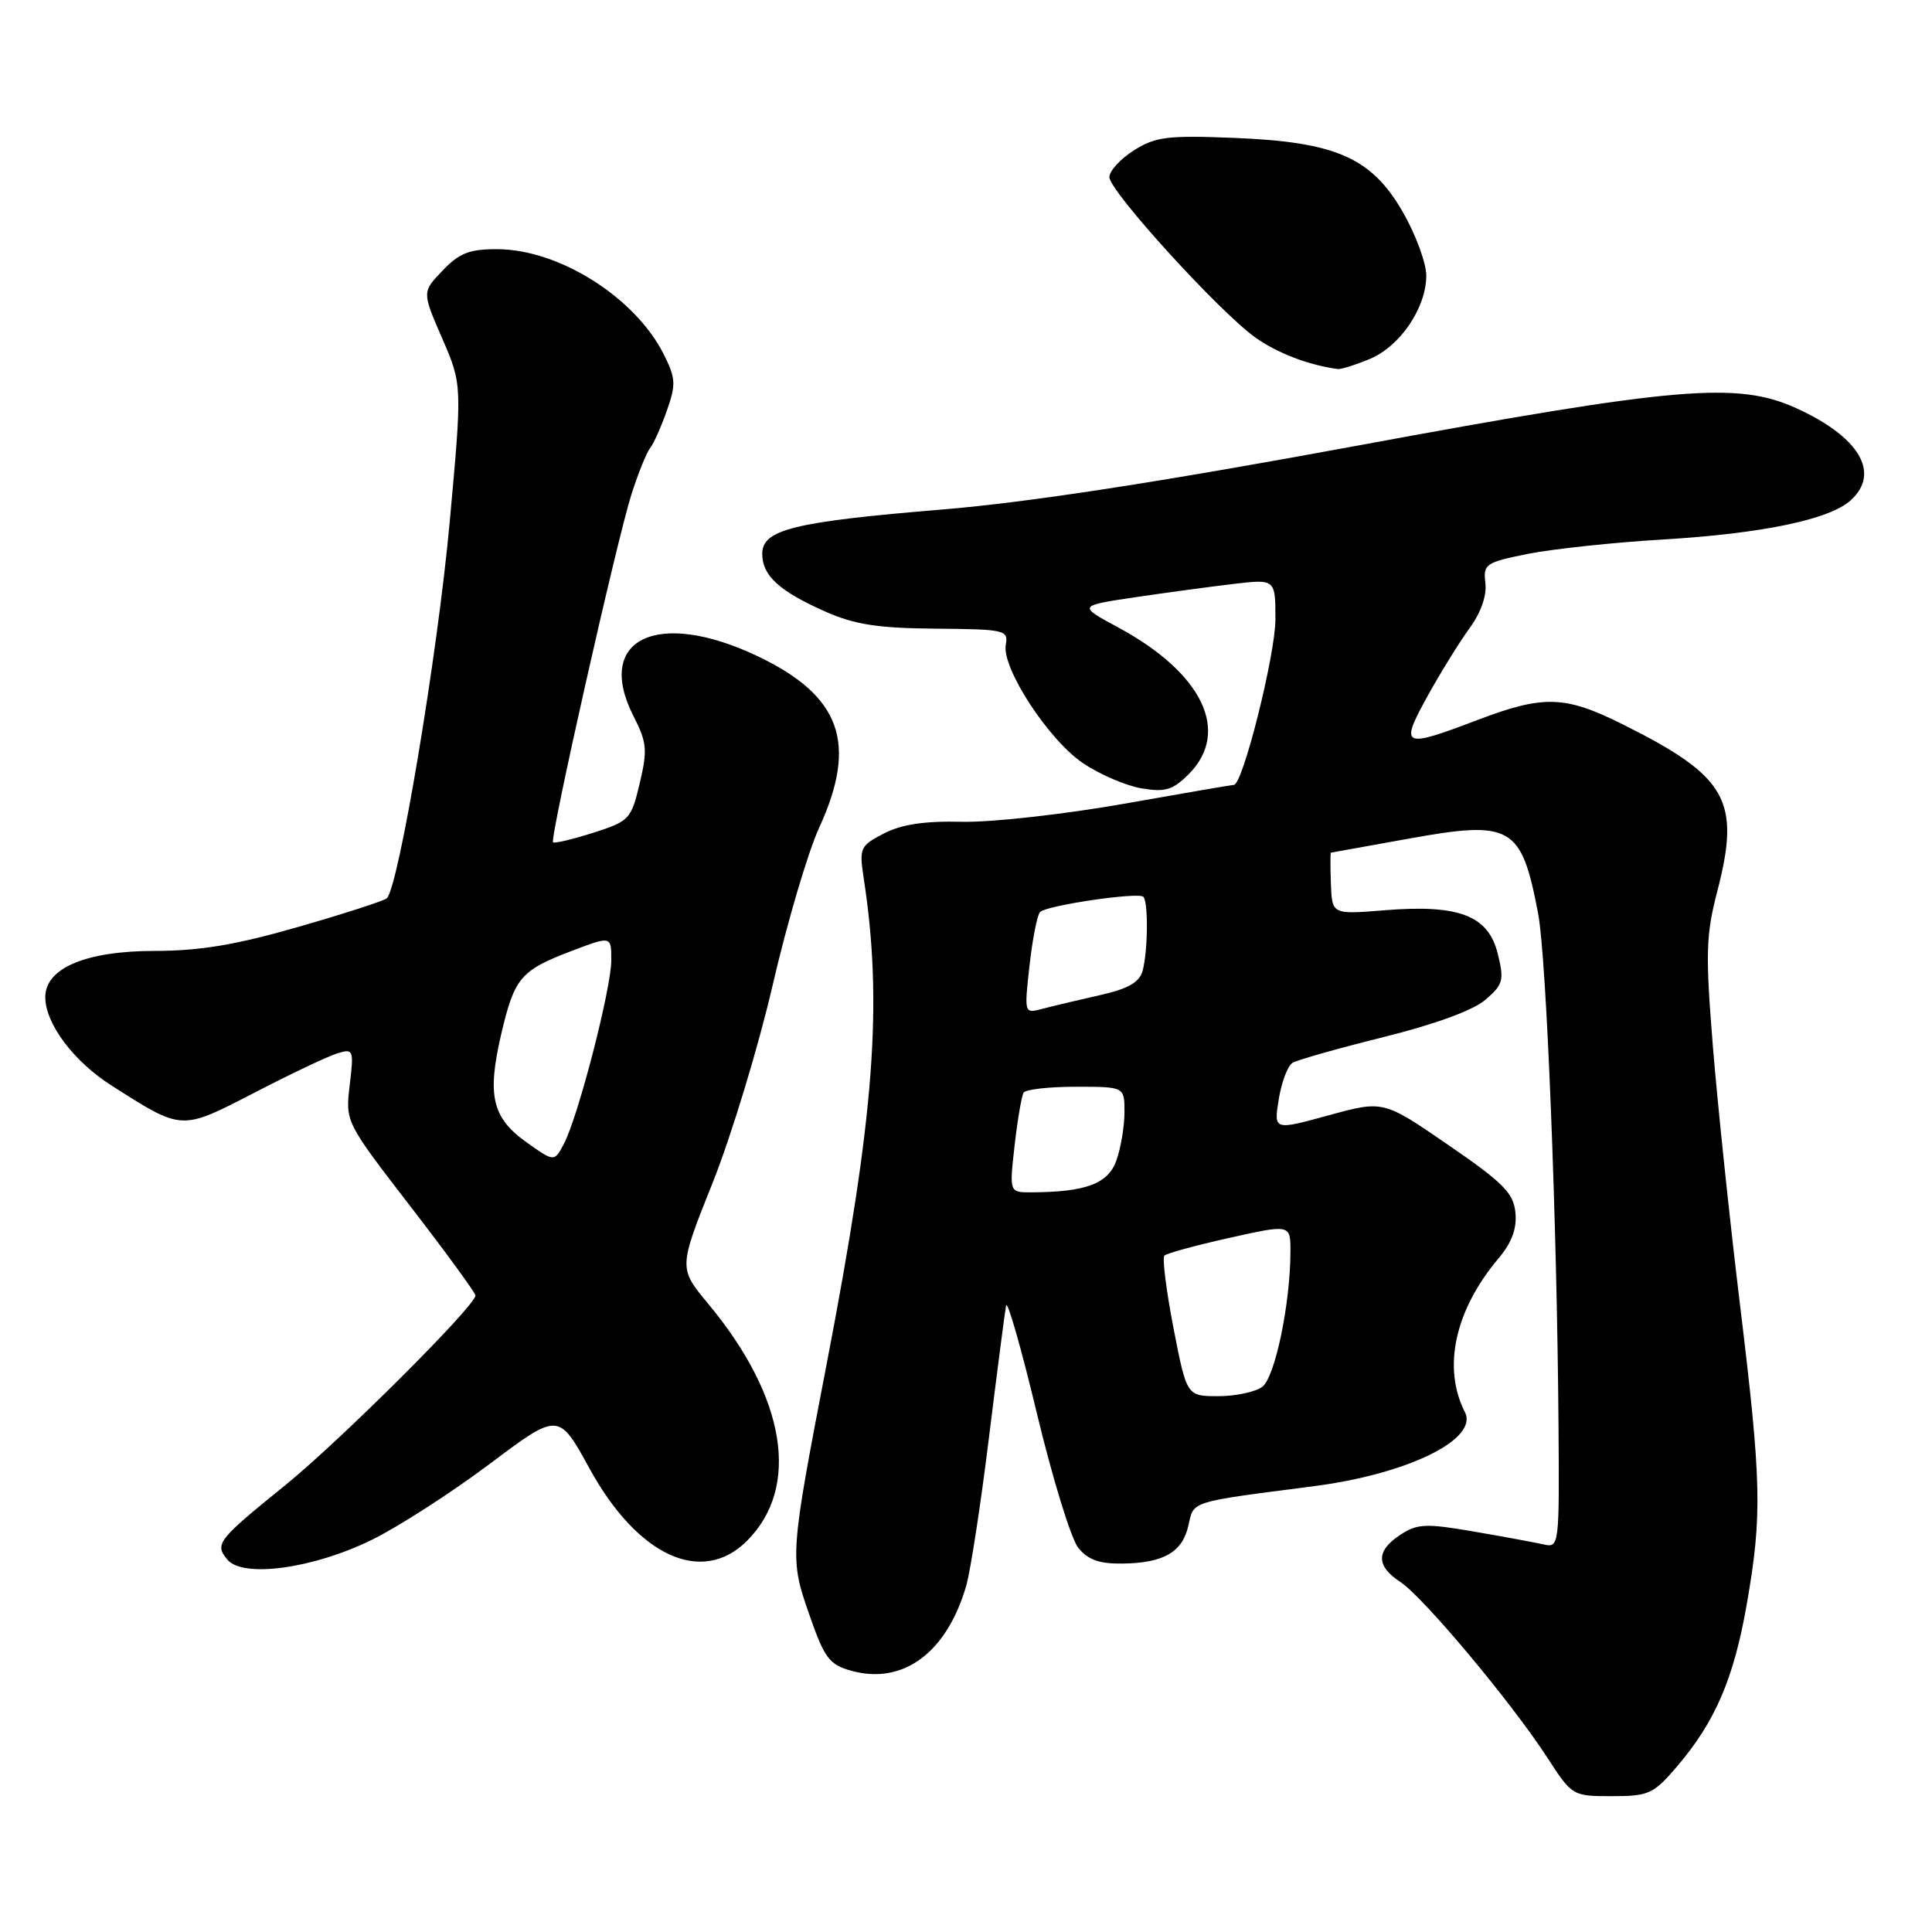 <?xml version="1.0" encoding="UTF-8" standalone="no"?>
<!DOCTYPE svg PUBLIC "-//W3C//DTD SVG 1.1//EN" "http://www.w3.org/Graphics/SVG/1.1/DTD/svg11.dtd" >
<svg xmlns="http://www.w3.org/2000/svg" xmlns:xlink="http://www.w3.org/1999/xlink" version="1.1" viewBox="0 0 256 256">
 <g >
 <path fill="currentColor"
d=" M 222.21 234.07 C 227.27 228.15 229.74 222.41 231.45 212.60 C 233.52 200.75 233.42 196.44 230.54 172.73 C 229.19 161.61 227.58 146.24 226.96 138.58 C 225.97 126.27 226.04 123.90 227.57 118.02 C 230.66 106.07 228.87 102.90 215.08 96.01 C 207.36 92.15 204.56 92.06 195.73 95.42 C 185.82 99.19 185.43 99.00 189.15 92.25 C 190.90 89.09 193.41 85.03 194.73 83.23 C 196.22 81.20 197.02 78.93 196.82 77.27 C 196.52 74.74 196.83 74.53 202.45 73.39 C 205.73 72.74 213.83 71.87 220.45 71.48 C 233.53 70.69 242.42 68.84 245.22 66.30 C 249.22 62.68 246.39 57.89 238.00 54.08 C 230.19 50.54 222.18 51.23 179.75 59.07 C 153.71 63.88 136.23 66.57 125.00 67.50 C 105.15 69.14 101.00 70.16 101.00 73.39 C 101.00 76.28 103.26 78.34 109.43 81.07 C 113.26 82.76 116.37 83.24 123.97 83.30 C 133.18 83.38 133.63 83.48 133.27 85.44 C 132.72 88.51 138.93 98.04 143.50 101.12 C 145.70 102.61 149.19 104.11 151.25 104.46 C 154.40 104.99 155.40 104.69 157.50 102.59 C 163.11 96.98 159.36 89.18 148.17 83.14 C 142.84 80.27 142.84 80.27 150.33 79.15 C 154.46 78.54 160.34 77.74 163.41 77.38 C 169.00 76.72 169.00 76.72 169.00 82.06 C 169.00 86.74 164.67 104.00 163.50 104.00 C 163.25 104.00 156.63 105.14 148.78 106.53 C 140.92 107.91 131.34 108.98 127.47 108.89 C 122.52 108.77 119.46 109.23 117.12 110.44 C 113.97 112.07 113.84 112.36 114.44 116.33 C 117.00 133.01 115.88 147.75 109.58 180.51 C 104.64 206.18 104.62 206.44 107.25 213.98 C 109.23 219.69 109.89 220.57 112.75 221.37 C 119.63 223.31 125.45 219.02 128.03 210.12 C 128.60 208.13 129.96 199.30 131.04 190.50 C 132.13 181.70 133.15 173.82 133.31 173.00 C 133.47 172.18 135.31 178.58 137.38 187.23 C 139.46 195.89 141.93 203.93 142.88 205.10 C 144.17 206.69 145.69 207.23 148.75 207.18 C 154.21 207.11 156.70 205.66 157.48 202.09 C 158.19 198.86 157.57 199.06 174.00 196.94 C 186.49 195.34 195.94 190.72 194.11 187.12 C 191.11 181.24 192.77 173.63 198.53 166.78 C 200.33 164.65 201.01 162.80 200.80 160.67 C 200.55 158.08 199.18 156.71 191.90 151.71 C 183.30 145.80 183.30 145.80 176.04 147.79 C 168.78 149.78 168.78 149.78 169.44 145.67 C 169.80 143.41 170.62 141.24 171.25 140.84 C 171.89 140.45 177.32 138.91 183.32 137.42 C 190.12 135.73 195.19 133.88 196.82 132.48 C 199.18 130.45 199.33 129.90 198.46 126.37 C 197.21 121.31 193.34 119.82 183.50 120.61 C 176.50 121.18 176.50 121.18 176.35 117.09 C 176.27 114.84 176.27 112.99 176.35 112.98 C 176.43 112.97 181.02 112.15 186.53 111.15 C 200.31 108.65 201.59 109.39 203.81 121.05 C 204.92 126.85 206.31 161.80 206.51 188.81 C 206.63 204.81 206.59 205.11 204.56 204.65 C 203.43 204.39 199.26 203.62 195.30 202.94 C 188.92 201.84 187.82 201.89 185.55 203.37 C 182.31 205.50 182.31 207.50 185.58 209.64 C 188.61 211.63 200.32 225.62 205.03 232.90 C 208.32 237.97 208.37 238.00 213.59 238.00 C 218.47 238.00 219.09 237.72 222.21 234.07 Z  M 49.28 204.03 C 52.82 202.29 59.83 197.77 64.87 193.99 C 74.02 187.12 74.02 187.12 78.11 194.58 C 84.49 206.21 93.02 210.13 98.98 204.17 C 106.09 197.06 104.14 185.14 93.85 172.77 C 89.91 168.03 89.91 168.03 94.41 156.77 C 96.89 150.57 100.48 138.75 102.39 130.50 C 104.30 122.25 107.07 112.87 108.55 109.66 C 113.67 98.49 111.43 92.22 100.43 86.97 C 87.11 80.61 78.72 84.65 83.95 94.91 C 85.72 98.38 85.81 99.37 84.77 103.78 C 83.63 108.57 83.40 108.81 78.60 110.35 C 75.85 111.22 73.46 111.79 73.28 111.61 C 72.82 111.15 81.73 71.59 83.67 65.50 C 84.55 62.75 85.66 60.00 86.13 59.39 C 86.61 58.79 87.62 56.54 88.37 54.39 C 89.59 50.92 89.54 50.11 87.93 46.91 C 84.15 39.41 74.10 33.06 65.94 33.02 C 62.21 33.00 60.87 33.52 58.65 35.85 C 55.92 38.69 55.92 38.69 58.59 44.83 C 61.25 50.97 61.25 50.97 59.58 69.24 C 57.98 86.75 52.80 117.73 51.24 119.04 C 50.83 119.38 45.55 121.09 39.49 122.83 C 31.25 125.20 26.48 126.00 20.49 126.00 C 11.38 126.01 6.00 128.28 6.00 132.12 C 6.00 135.63 9.74 140.63 14.78 143.84 C 24.22 149.85 23.92 149.84 33.73 144.78 C 38.55 142.28 43.49 139.94 44.71 139.57 C 46.83 138.92 46.90 139.09 46.34 143.78 C 45.76 148.66 45.76 148.66 54.38 159.85 C 59.12 165.99 63.00 171.31 63.00 171.66 C 63.00 173.02 45.14 190.84 37.83 196.77 C 28.79 204.09 28.41 204.58 30.13 206.66 C 32.19 209.13 41.52 207.85 49.28 204.03 Z  M 181.51 47.56 C 185.54 45.88 188.99 40.77 188.99 36.50 C 188.98 34.85 187.60 31.10 185.92 28.16 C 181.74 20.88 177.05 18.81 163.50 18.27 C 154.72 17.92 153.10 18.12 150.25 19.92 C 148.46 21.05 147.00 22.65 147.00 23.47 C 147.00 25.32 161.56 41.31 166.35 44.73 C 169.29 46.81 173.43 48.39 177.28 48.90 C 177.71 48.95 179.61 48.35 181.51 47.56 Z  M 155.49 175.96 C 154.53 170.99 153.99 166.68 154.29 166.37 C 154.60 166.07 158.48 165.01 162.92 164.02 C 171.00 162.22 171.00 162.22 170.99 165.86 C 170.98 172.75 168.95 182.47 167.27 183.75 C 166.36 184.44 163.73 185.00 161.43 185.00 C 157.25 185.00 157.25 185.00 155.49 175.96 Z  M 134.44 151.78 C 134.83 148.37 135.37 145.22 135.63 144.78 C 135.90 144.35 139.02 144.00 142.56 144.00 C 149.00 144.00 149.00 144.00 149.00 147.35 C 149.00 149.19 148.53 152.06 147.94 153.73 C 146.86 156.85 143.91 157.96 136.62 157.99 C 133.74 158.00 133.74 158.00 134.44 151.78 Z  M 136.42 127.90 C 136.82 124.38 137.44 121.20 137.82 120.84 C 138.72 119.96 150.85 118.18 151.50 118.83 C 152.17 119.51 152.11 125.98 151.41 128.61 C 150.98 130.18 149.53 131.01 145.67 131.88 C 142.83 132.52 139.42 133.33 138.10 133.68 C 135.71 134.31 135.71 134.31 136.42 127.90 Z  M 69.78 151.37 C 65.20 148.11 64.52 145.18 66.41 137.04 C 68.17 129.53 68.97 128.58 75.81 125.98 C 81.00 124.01 81.00 124.01 81.00 127.25 C 80.99 131.00 76.63 147.92 74.73 151.54 C 73.45 153.98 73.45 153.98 69.78 151.37 Z "/>
</g>
</svg>